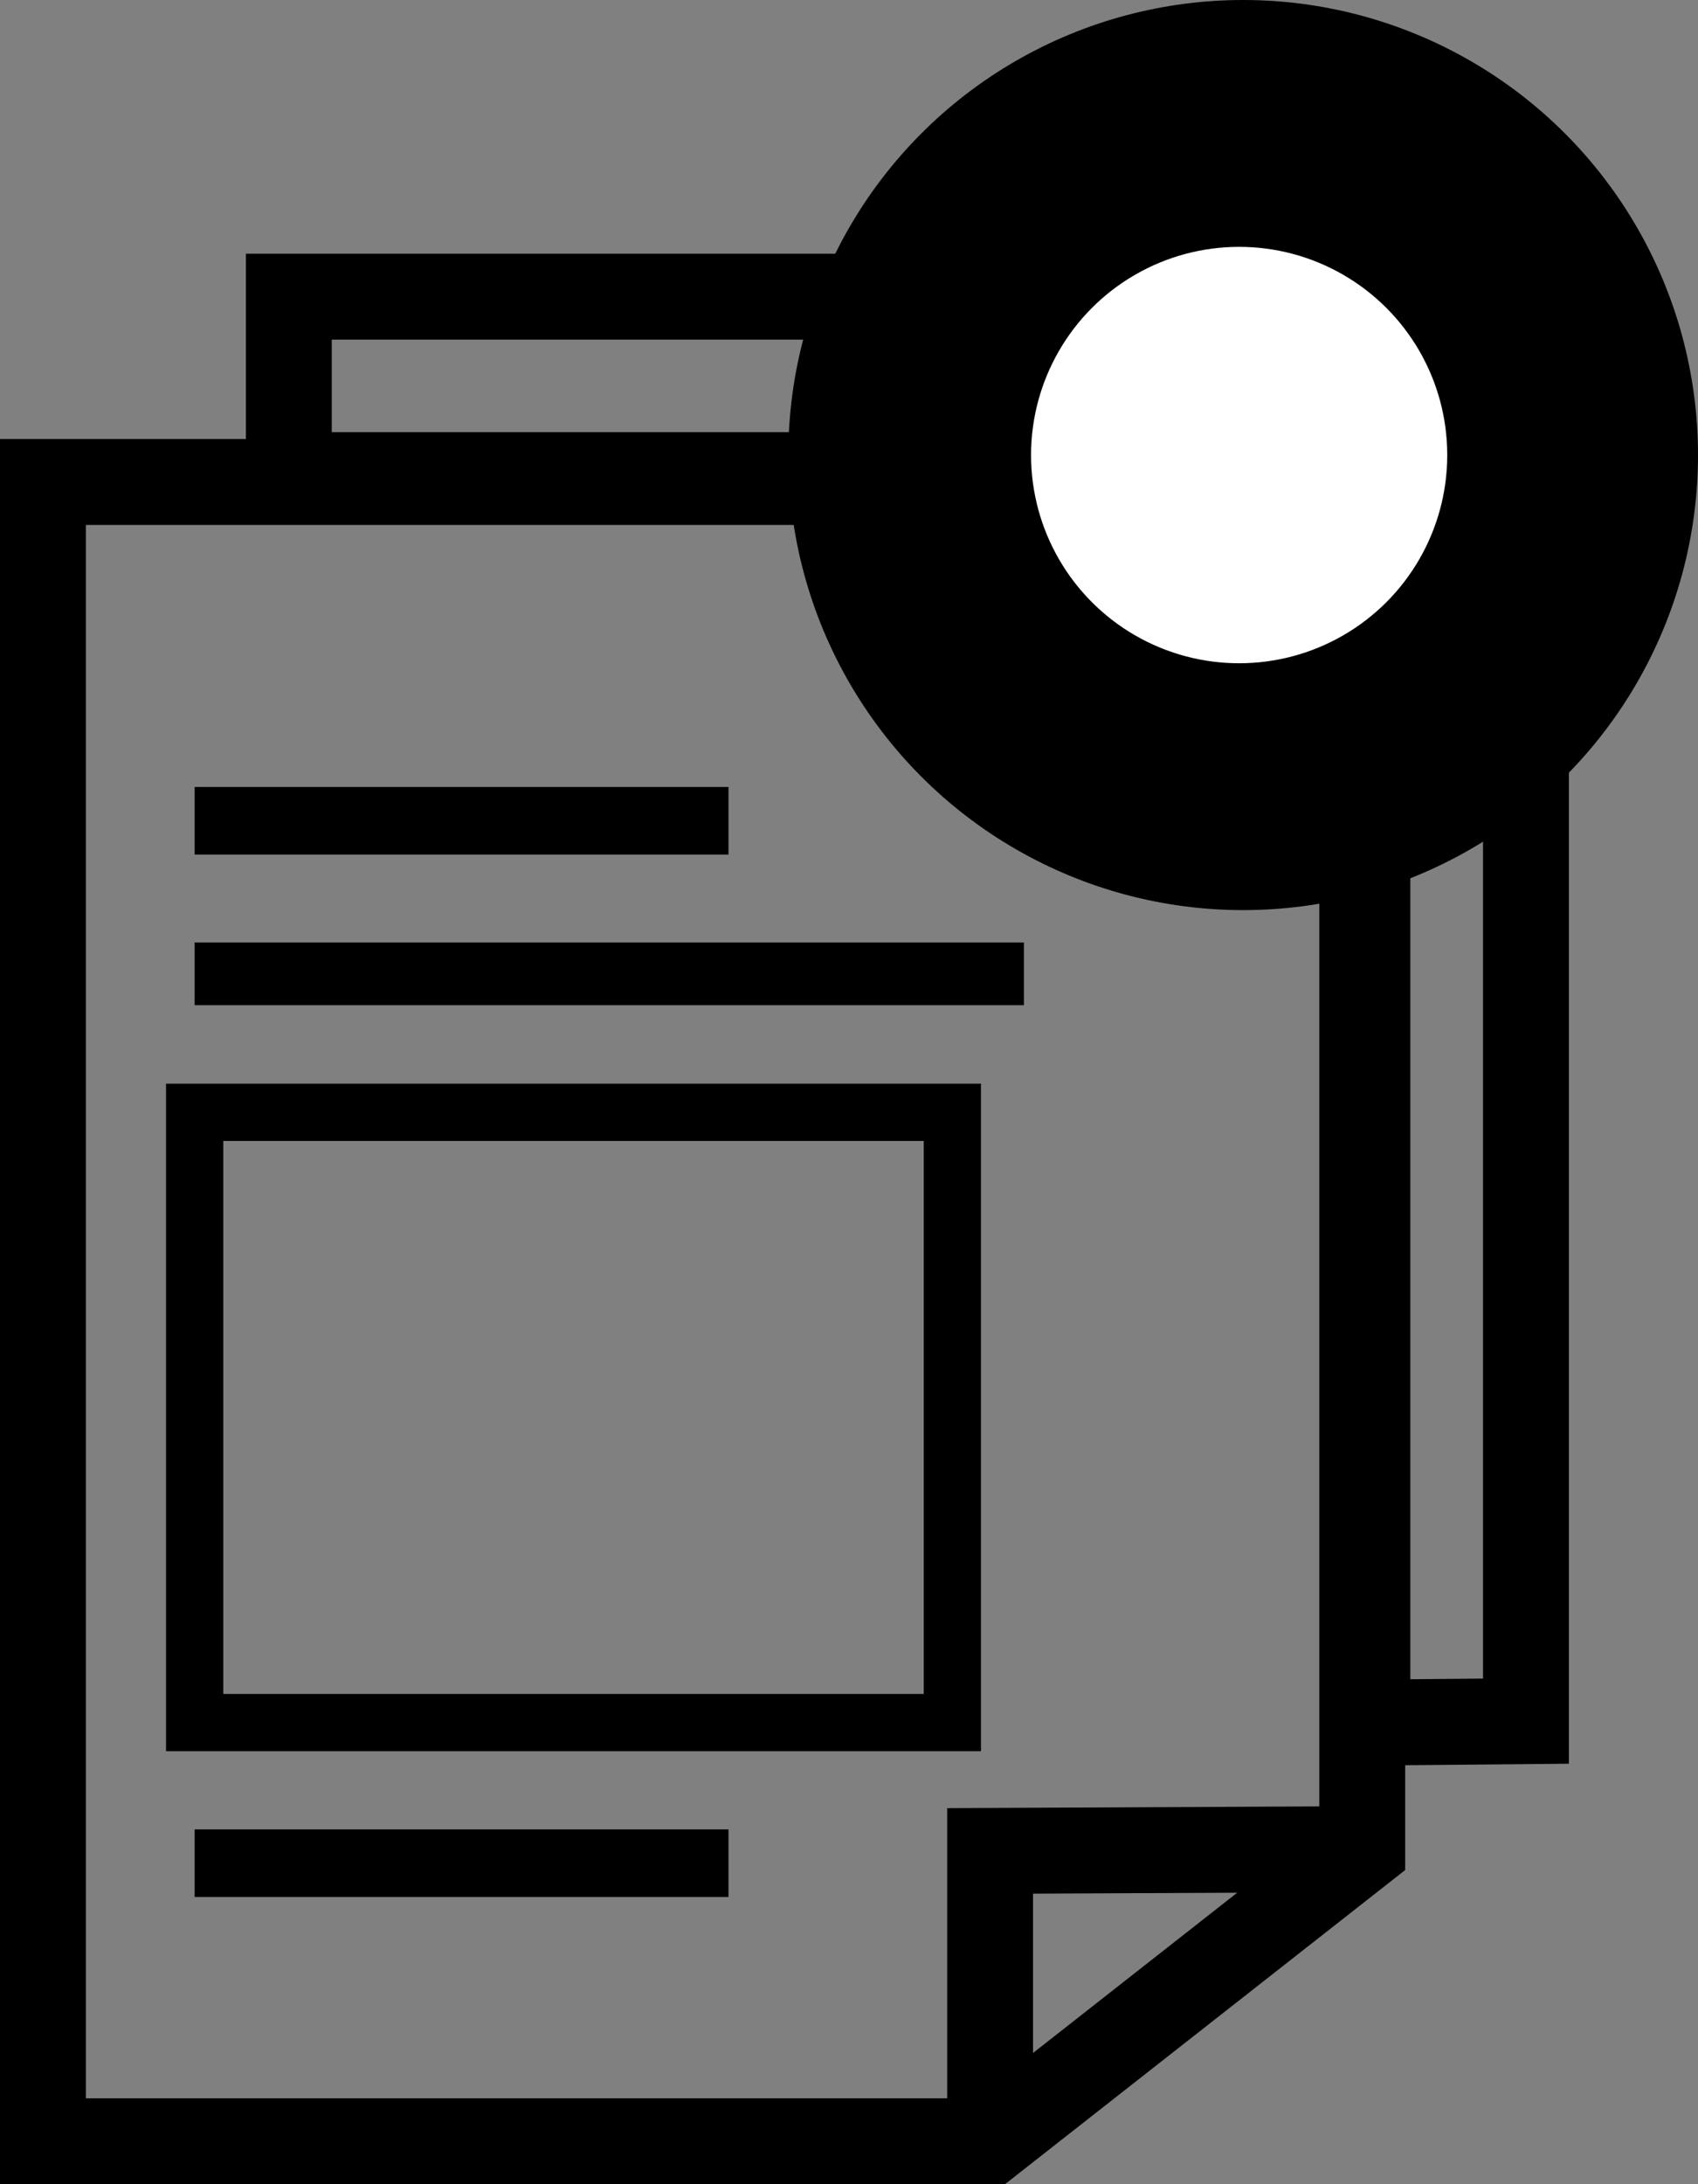 <svg id="레이어_1" data-name="레이어 1" xmlns="http://www.w3.org/2000/svg" viewBox="0 0 59.32 76.27"><rect x="0" y="0" width="59.32" height="76.27" fill="#808080" stroke="none"/><defs><style>.cls-1,.cls-2{fill:none;}.cls-1,.cls-2,.cls-3{stroke:#000;stroke-miterlimit:10;}.cls-1,.cls-3{stroke-width:3px;}.cls-2{stroke-width:2px;}.cls-3{fill:#fff;}</style></defs><title>iEMR</title><polygon class="cls-1" points="1.5 16.83 1.5 74.77 34.59 74.77 47.59 64.57 47.59 16.83 1.5 16.83"/><polyline class="cls-1" points="34.59 74.77 34.59 64.63 47.59 64.57"/><rect x="6.8" y="27.48" width="18.65" height="2.36"/><rect x="6.8" y="32.91" width="28.97" height="2.19"/><rect class="cls-2" x="6.8" y="38.84" width="26.47" height="21.31"/><rect x="6.8" y="63.88" width="18.65" height="2.36"/><polygon class="cls-1" points="53.31 10.36 10.09 10.36 10.09 16.59 47.77 16.59 47.77 60.15 53.31 60.1 53.31 10.36"/><circle cx="43.43" cy="15.89" r="15.89"/><circle class="cls-3" cx="43.29" cy="15.89" r="8.77"/></svg>